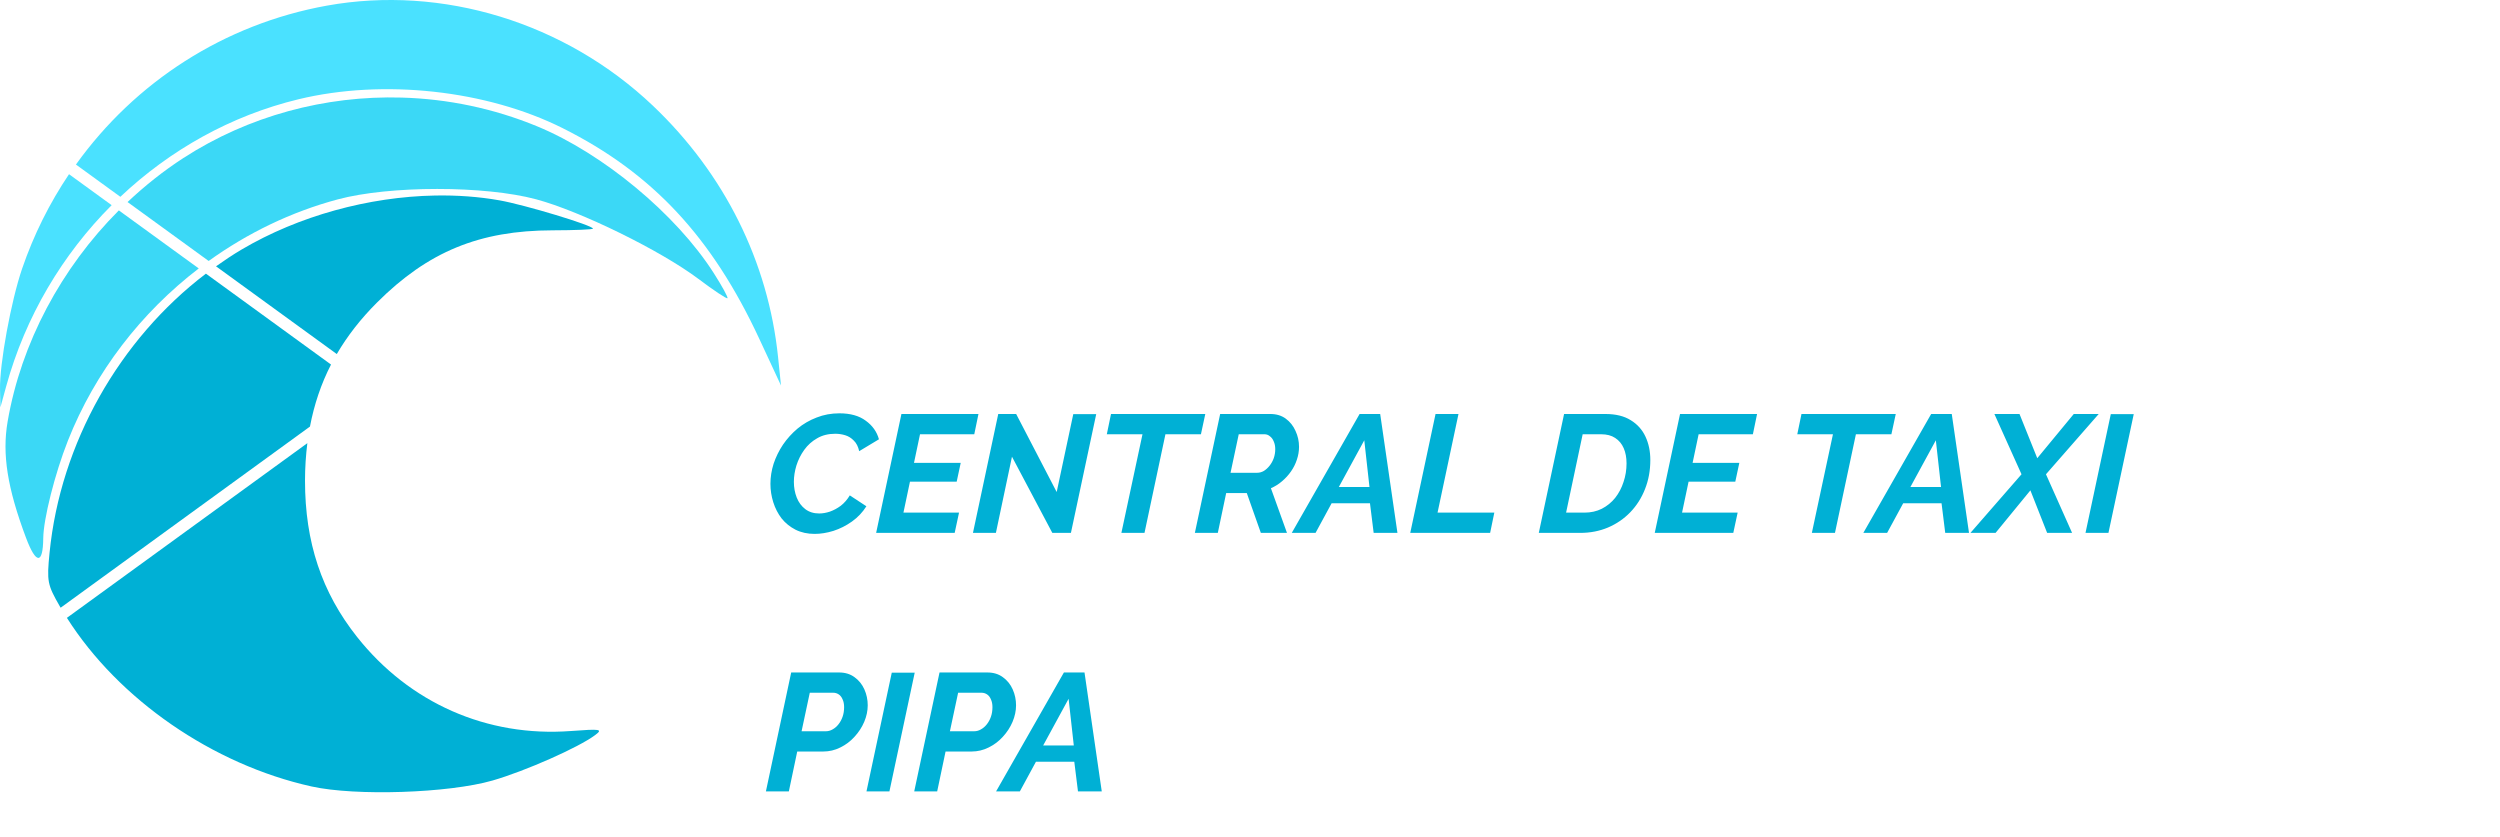<svg width="209" height="70" viewBox="0 0 209 70" fill="none" xmlns="http://www.w3.org/2000/svg">
<path d="M68.104 44.634C67.507 44.634 66.975 44.517 66.508 44.284C66.051 44.05 65.663 43.738 65.346 43.346C65.038 42.944 64.805 42.492 64.646 41.988C64.487 41.484 64.408 40.97 64.408 40.448C64.408 39.888 64.497 39.328 64.674 38.768C64.861 38.208 65.122 37.676 65.458 37.172C65.803 36.668 66.21 36.22 66.676 35.828C67.152 35.436 67.684 35.128 68.272 34.904C68.86 34.67 69.495 34.554 70.176 34.554C71.091 34.554 71.823 34.759 72.374 35.17C72.934 35.571 73.303 36.089 73.48 36.724L71.828 37.718C71.744 37.335 71.595 37.041 71.38 36.836C71.175 36.621 70.937 36.472 70.666 36.388C70.395 36.304 70.115 36.262 69.826 36.262C69.248 36.262 68.743 36.388 68.314 36.64C67.885 36.882 67.525 37.204 67.236 37.606C66.947 38.007 66.728 38.446 66.578 38.922C66.438 39.388 66.368 39.841 66.368 40.28C66.368 40.756 66.448 41.194 66.606 41.596C66.765 41.997 67.003 42.319 67.32 42.562C67.638 42.804 68.025 42.926 68.482 42.926C68.772 42.926 69.07 42.874 69.378 42.772C69.695 42.66 69.999 42.496 70.288 42.282C70.578 42.058 70.829 41.768 71.044 41.414L72.43 42.324C72.113 42.828 71.712 43.252 71.226 43.598C70.741 43.943 70.223 44.204 69.672 44.382C69.131 44.55 68.608 44.634 68.104 44.634ZM75.359 34.61H81.799L81.449 36.304H76.913L76.409 38.698H80.315L79.979 40.266H76.073L75.527 42.856H80.175L79.811 44.55H73.245L75.359 34.61ZM83.453 34.61H84.951L88.339 41.134L89.725 34.624H91.643L89.529 44.55H87.975L84.601 38.18L83.257 44.55H81.339L83.453 34.61ZM95.512 36.304H92.53L92.88 34.61H100.762L100.398 36.304H97.43L95.68 44.55H93.748L95.512 36.304ZM99.891 44.55L102.005 34.61H106.205C106.709 34.61 107.139 34.74 107.493 35.002C107.848 35.263 108.119 35.604 108.305 36.024C108.501 36.444 108.599 36.887 108.599 37.354C108.599 37.718 108.539 38.077 108.417 38.432C108.305 38.777 108.142 39.104 107.927 39.412C107.713 39.72 107.461 39.995 107.171 40.238C106.891 40.48 106.583 40.672 106.247 40.812L107.591 44.55H105.407L104.231 41.218H102.509L101.809 44.55H99.891ZM105.099 39.524C105.295 39.524 105.482 39.472 105.659 39.37C105.837 39.258 105.995 39.113 106.135 38.936C106.285 38.749 106.401 38.539 106.485 38.306C106.569 38.063 106.611 37.811 106.611 37.55C106.611 37.307 106.569 37.092 106.485 36.906C106.411 36.719 106.303 36.574 106.163 36.472C106.033 36.36 105.883 36.304 105.715 36.304H103.559L102.873 39.524H105.099ZM113.662 34.61H115.384L116.826 44.55H114.838L114.53 42.072H111.324L109.98 44.55H107.992L113.662 34.61ZM114.488 40.714L114.054 36.808L111.926 40.714H114.488ZM120.011 34.61H121.929L120.179 42.856H124.925L124.575 44.55H117.897L120.011 34.61ZM130.757 34.61H134.215C135.074 34.61 135.779 34.782 136.329 35.128C136.88 35.464 137.291 35.921 137.561 36.5C137.832 37.078 137.967 37.732 137.967 38.46C137.967 39.337 137.818 40.149 137.519 40.896C137.23 41.633 136.819 42.277 136.287 42.828C135.765 43.369 135.144 43.794 134.425 44.102C133.716 44.4 132.941 44.55 132.101 44.55H128.643L130.757 34.61ZM132.451 42.856C132.993 42.856 133.478 42.748 133.907 42.534C134.346 42.31 134.719 42.006 135.027 41.624C135.335 41.232 135.569 40.788 135.727 40.294C135.895 39.799 135.979 39.281 135.979 38.74C135.979 38.254 135.9 37.83 135.741 37.466C135.583 37.102 135.345 36.817 135.027 36.612C134.719 36.406 134.327 36.304 133.851 36.304H132.311L130.925 42.856H132.451ZM140.451 34.61H146.891L146.541 36.304H142.005L141.501 38.698H145.407L145.071 40.266H141.165L140.619 42.856H145.267L144.903 44.55H138.337L140.451 34.61ZM153.235 36.304H150.253L150.603 34.61H158.485L158.121 36.304H155.153L153.403 44.55H151.471L153.235 36.304ZM161.445 34.61H163.167L164.609 44.55H162.621L162.313 42.072H159.107L157.763 44.55H155.775L161.445 34.61ZM162.271 40.714L161.837 36.808L159.709 40.714H162.271ZM168.999 39.65L166.731 34.61H168.831L170.315 38.306L173.367 34.61H175.453L171.043 39.65L173.227 44.55H171.141L169.741 40.994L166.829 44.55H164.729L168.999 39.65ZM176.462 34.624H178.38L176.266 44.55H174.348L176.462 34.624Z" fill="#00B0D5"/>
<path d="M66.144 56.219H70.148C70.652 56.219 71.082 56.35 71.436 56.611C71.8 56.873 72.076 57.213 72.262 57.633C72.449 58.053 72.542 58.497 72.542 58.963C72.542 59.421 72.444 59.883 72.248 60.349C72.052 60.807 71.781 61.222 71.436 61.595C71.1 61.969 70.704 62.267 70.246 62.491C69.798 62.715 69.322 62.827 68.818 62.827H66.648L65.948 66.159H64.03L66.144 56.219ZM69.042 61.133C69.238 61.133 69.425 61.082 69.602 60.979C69.789 60.877 69.952 60.737 70.092 60.559C70.242 60.373 70.358 60.158 70.442 59.915C70.526 59.673 70.568 59.407 70.568 59.117C70.568 58.865 70.526 58.651 70.442 58.473C70.368 58.287 70.26 58.147 70.12 58.053C69.98 57.96 69.826 57.913 69.658 57.913H67.698L67.012 61.133H69.042ZM74.552 56.233H76.47L74.356 66.159H72.438L74.552 56.233ZM78.544 56.219H82.549C83.052 56.219 83.482 56.35 83.837 56.611C84.201 56.873 84.476 57.213 84.662 57.633C84.849 58.053 84.942 58.497 84.942 58.963C84.942 59.421 84.844 59.883 84.648 60.349C84.453 60.807 84.182 61.222 83.837 61.595C83.501 61.969 83.104 62.267 82.647 62.491C82.198 62.715 81.722 62.827 81.219 62.827H79.049L78.349 66.159H76.43L78.544 56.219ZM81.442 61.133C81.638 61.133 81.825 61.082 82.002 60.979C82.189 60.877 82.353 60.737 82.493 60.559C82.642 60.373 82.758 60.158 82.843 59.915C82.927 59.673 82.969 59.407 82.969 59.117C82.969 58.865 82.927 58.651 82.843 58.473C82.768 58.287 82.66 58.147 82.52 58.053C82.38 57.96 82.227 57.913 82.058 57.913H80.099L79.412 61.133H81.442ZM88.943 56.219H90.665L92.107 66.159H90.119L89.811 63.681H86.605L85.261 66.159H83.273L88.943 56.219ZM89.769 62.323L89.335 58.417L87.207 62.323H89.769Z" fill="#00B0D5"/>
<path d="M25.695 37.048L5.593 51.652C9.909 58.461 17.765 63.909 26.046 65.748C29.727 66.566 37.507 66.31 41.181 65.25C43.914 64.462 48.375 62.486 49.753 61.454C50.416 60.957 50.229 60.927 47.716 61.114C40.725 61.635 34.231 58.775 29.85 53.247C26.893 49.517 25.499 45.331 25.499 40.186C25.499 39.096 25.569 38.055 25.695 37.048Z" fill="#00B0D5"/>
<path d="M17.214 22.877C9.982 28.378 5.045 37.066 4.143 46.215C3.907 48.617 3.957 48.874 5.011 50.708C5.03 50.74 5.052 50.772 5.071 50.804L25.913 35.661C26.266 33.809 26.844 32.088 27.673 30.477L17.214 22.877Z" fill="#00B0D5"/>
<path d="M36.367 16.346C30.826 16.45 24.974 18.044 20.2 20.86C19.465 21.294 18.756 21.77 18.059 22.264L28.155 29.599C29.042 28.081 30.154 26.654 31.512 25.298C35.776 21.039 40.083 19.267 46.197 19.255C48.052 19.251 49.571 19.188 49.571 19.113C49.571 18.846 43.877 17.124 41.753 16.748C40.026 16.442 38.214 16.311 36.367 16.346Z" fill="#00B0D5"/>
<path d="M16.615 22.442L9.935 17.589C5.119 22.41 1.763 28.677 0.636 35.251C0.169 37.975 0.615 40.797 2.17 44.947C3.01 47.19 3.594 47.209 3.616 44.995C3.632 43.378 4.591 39.587 5.679 36.836C7.946 31.106 11.794 26.137 16.615 22.442Z" fill="#2FD5F5" fill-opacity="0.941"/>
<path d="M33.592 8.158C27.189 7.973 20.779 9.686 15.329 13.212C13.663 14.29 12.107 15.531 10.664 16.891L17.445 21.818C20.69 19.484 24.34 17.713 28.234 16.669C32.563 15.508 40.529 15.507 44.828 16.663C48.558 17.668 55.248 20.952 58.402 23.327C59.663 24.276 60.749 24.997 60.816 24.931C60.883 24.866 60.361 23.912 59.658 22.812C56.517 17.901 50.408 12.829 44.902 10.559C41.273 9.062 37.434 8.268 33.592 8.158Z" fill="#2FD5F5" fill-opacity="0.941"/>
<path d="M9.334 17.152L5.77 14.563C4.147 16.976 2.819 19.624 1.847 22.465C0.922 25.168 -0.044 30.448 0.002 32.55L0.035 34.053L0.519 32.29C2.119 26.469 5.217 21.275 9.334 17.152Z" fill="#4AE1FF"/>
<path d="M6.348 13.755L10.061 16.453C14.214 12.532 19.317 9.662 24.952 8.299C32.039 6.585 40.681 7.53 47.043 10.716C54.536 14.467 59.517 19.808 63.484 28.341L65.292 32.229L65.047 29.859C64.224 21.877 60.56 14.515 54.582 8.837C47.261 1.882 36.981 -1.272 27.322 0.472C18.738 2.022 11.298 6.851 6.348 13.755Z" fill="#4AE1FF"/>
</svg>
